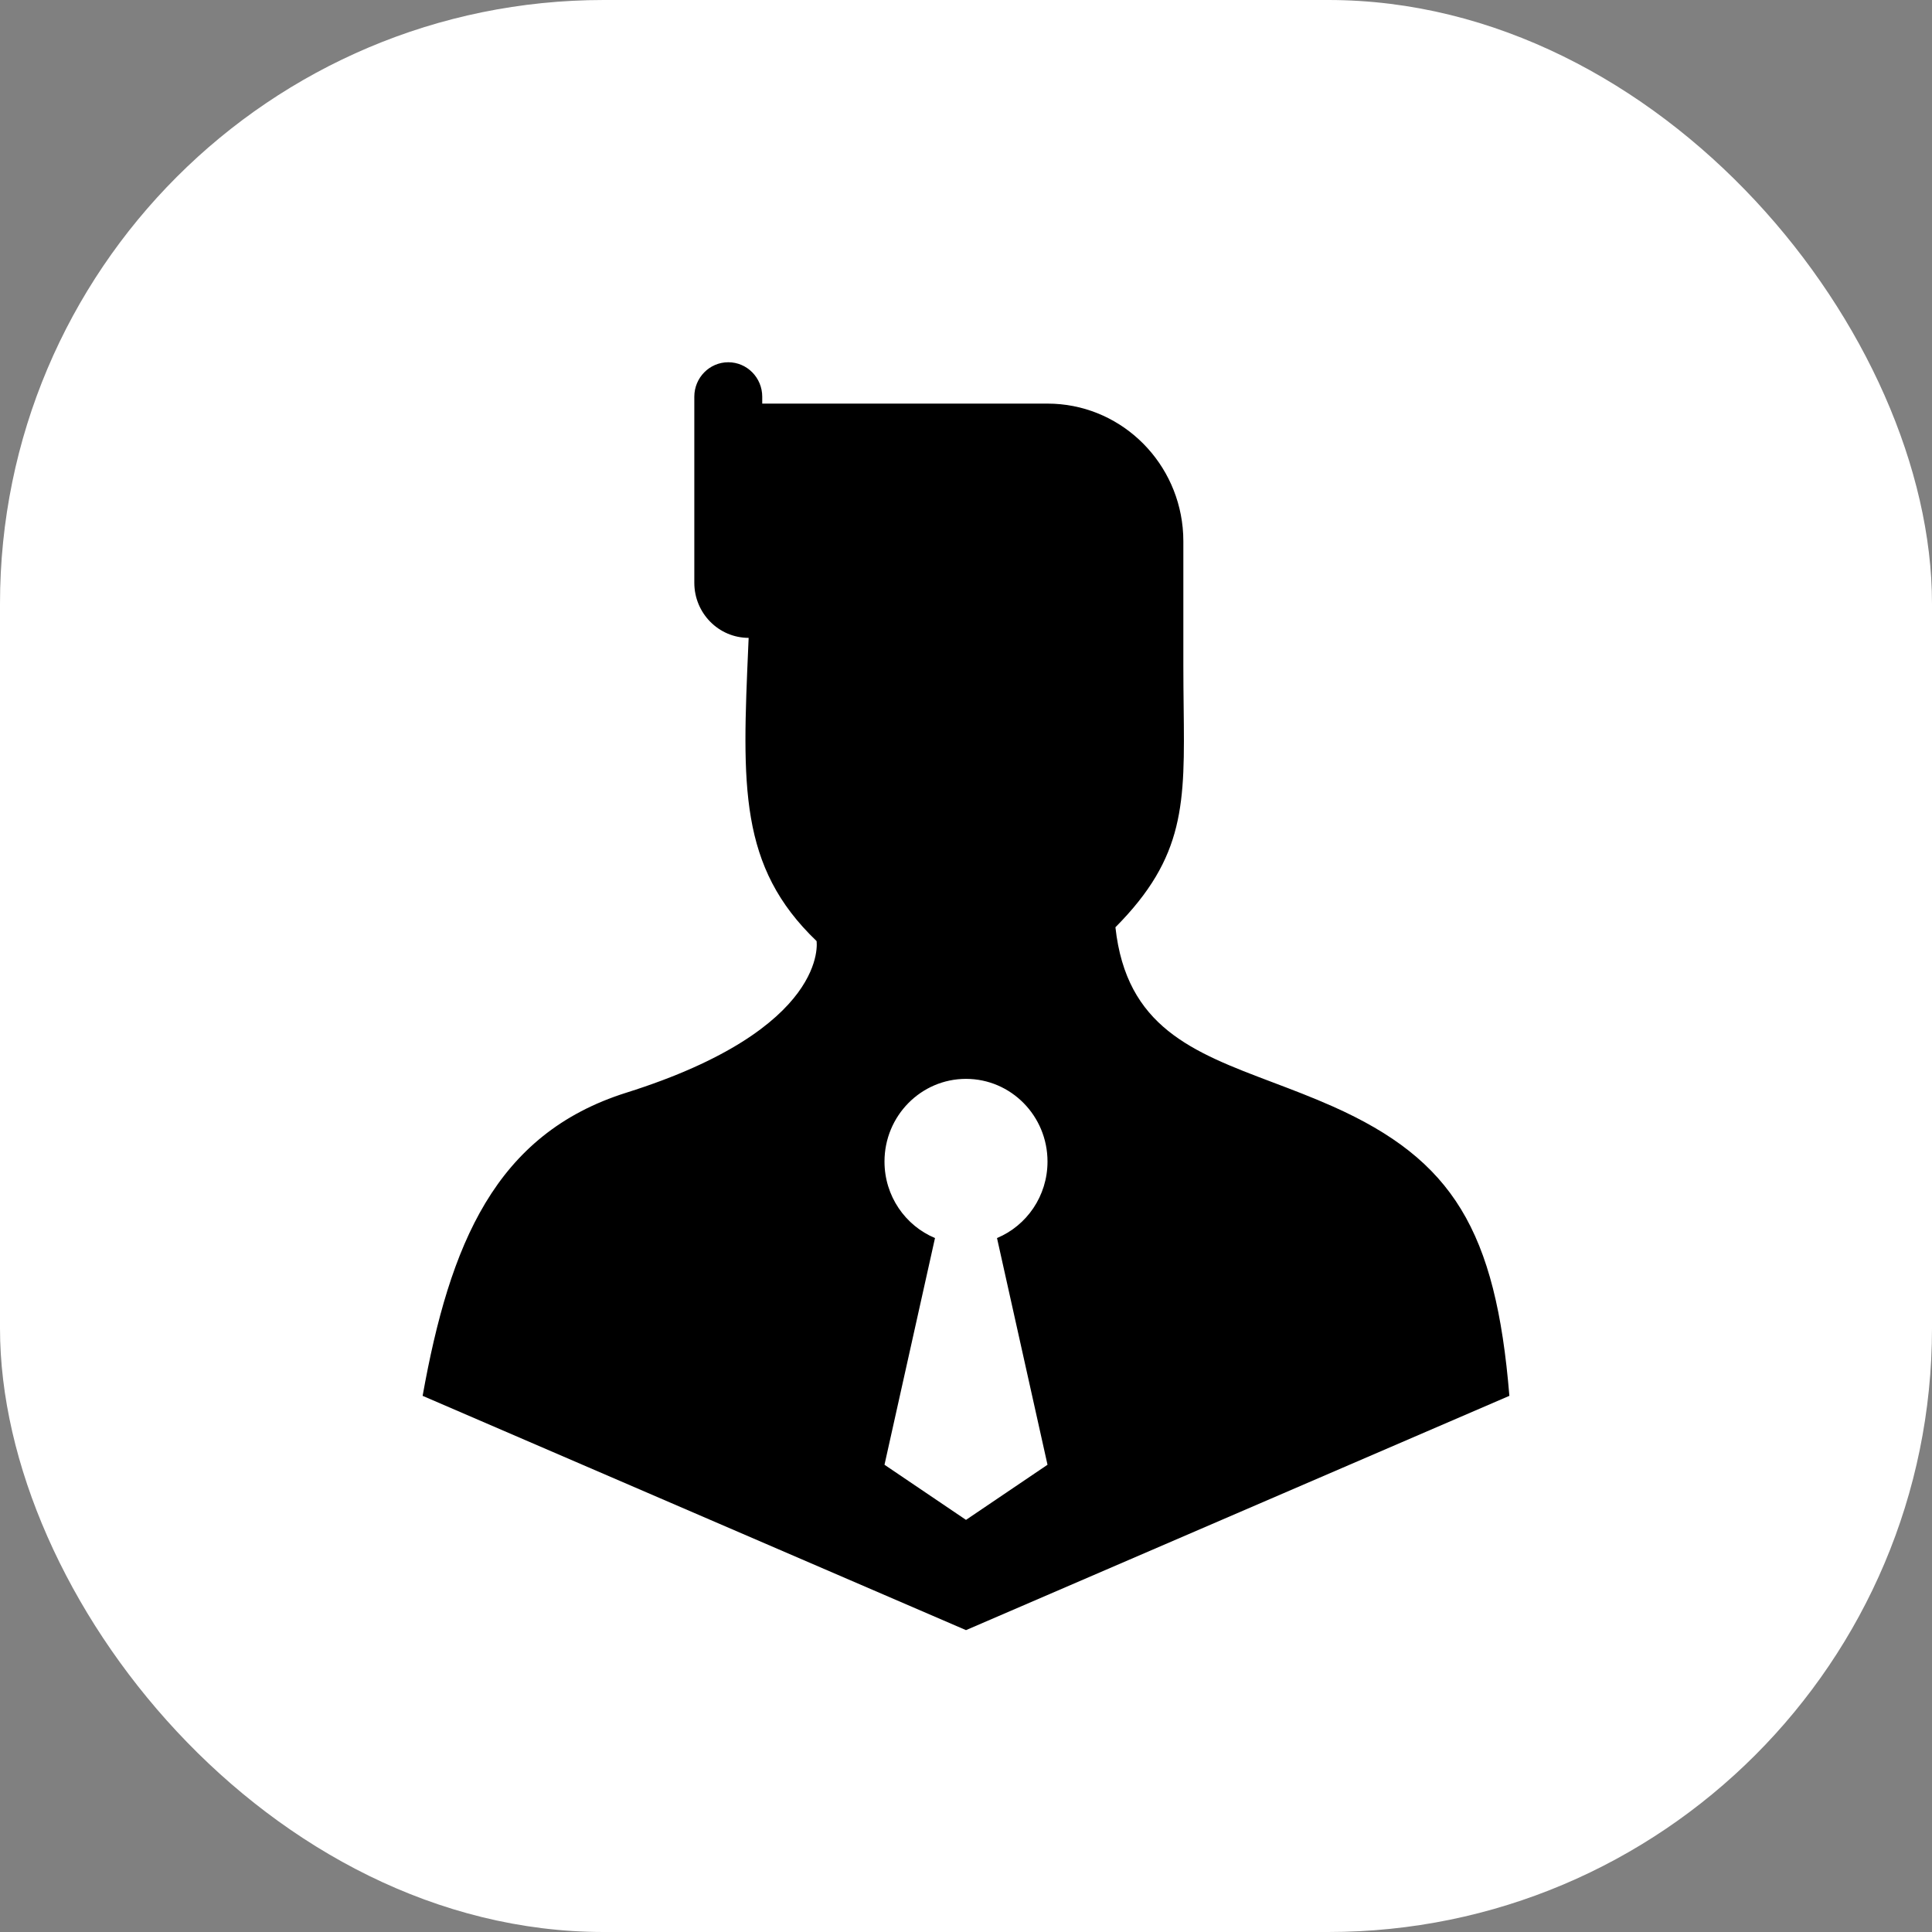 <svg width="64" height="64" viewBox="0 0 64 64" fill="none" xmlns="http://www.w3.org/2000/svg">
    <rect x="0" y="0" width="64" height="64" fill="#808080" stroke="none"/>
    <rect width="64" height="64" rx="20" fill="white" />
    <path fill-rule="evenodd" clip-rule="evenodd"
        d="M50 46.239L32 54L14 46.239C14.9 41.217 16.4 37.565 20.75 36.196C27.5 34.07 27.05 31.174 27.05 31.174C24.47 28.704 24.586 26.026 24.789 21.38L24.8 21.13C23.806 21.13 23 20.313 23 19.304V17.478V13.141C23 12.511 23.504 12 24.125 12C24.746 12 25.25 12.511 25.25 13.141V13.37H34.7C37.033 13.37 38.952 15.171 39.178 17.478C39.193 17.628 39.2 17.781 39.2 17.935V22.044C39.2 22.529 39.205 22.984 39.21 23.414C39.248 26.615 39.268 28.381 36.95 30.717C37.312 34.022 39.507 34.851 42.155 35.852C42.8 36.096 43.471 36.35 44.15 36.652C48.126 38.423 49.55 40.761 50 46.239ZM29.3 48.522L32 50.348L34.7 48.522L33.027 41.012C34.009 40.602 34.7 39.622 34.7 38.478C34.7 36.965 33.491 35.739 32 35.739C30.509 35.739 29.3 36.965 29.3 38.478C29.3 39.622 29.991 40.602 30.973 41.012L29.3 48.522Z"
        fill="black" />
</svg>